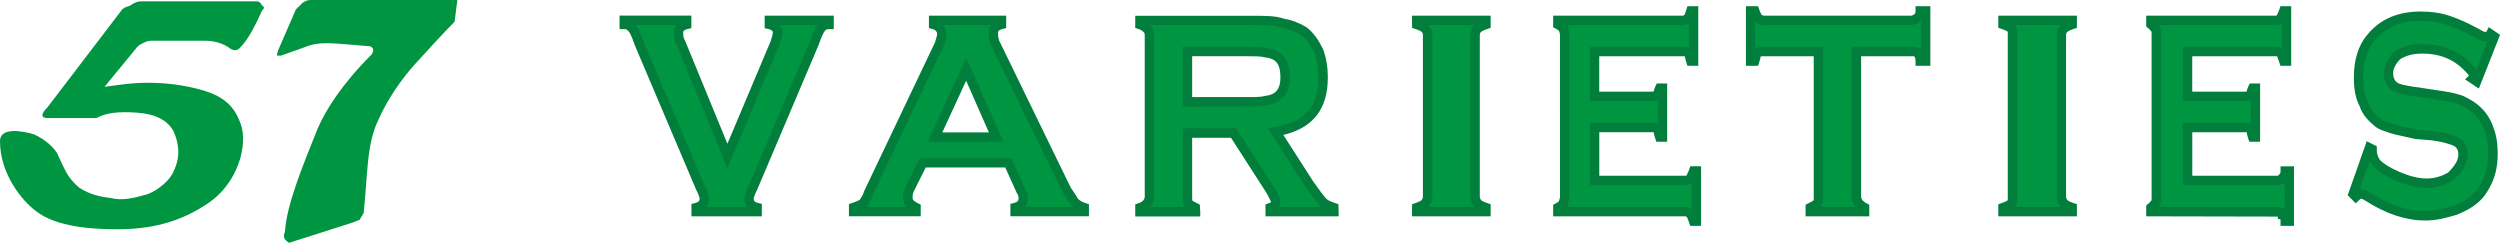 <svg xmlns="http://www.w3.org/2000/svg" viewBox="0 0 54.563 5.301"><path fill="#027E3C" d="M16.629 4.722h-1.538v-.271l.077-.019c.086-.022.101-.05.101-.108-.002-.013-.024-.082-.078-.19L13.855.988c-.06-.181-.112-.277-.127-.295-.053-.053-.057-.058-.104-.058h-.102v-.294h1.567v.272l-.078.019c-.1.024-.1.06-.1.078 0 .053 0 .117.042.181l.923 2.246.94-2.229c.023-.072.051-.155.051-.197 0-.018 0-.054-.1-.078l-.078-.019V.342h1.508v.294h-.102c-.07 0-.081.022-.086.032l-.019.026c-.014.017-.065.113-.123.286l-1.336 3.147c-.057.114-.079.184-.081.2 0 .055.014.083.1.104l.077.019v.271zm7.068-.288c-.085-.028-.125-.052-.167-.093-.011-.013-.025-.038-.045-.07-.032-.052-.073-.119-.113-.17L21.807.886c-.024-.073-.024-.118-.024-.175 0-.018 0-.054.099-.078L21.96.613V.342h-1.686v.272l.078.019c.062.016.1.056.1.107 0 .044-.031.137-.049.193l-1.547 3.247c-.017.065-.045.108-.072.15-.008.011-.015.022-.021.032-.046.023-.097.047-.166.07l-.069.024v.264h1.567v-.254l-.057-.028c-.121-.06-.121-.097-.121-.116 0-.025 0-.072.019-.132l.268-.535h1.736l.247.547c.043.062.043.099.043.12 0 .059-.014.086-.101.108l-.077.019v.271h1.715V4.458l-.069-.024zm-3.13-1.545l.519-1.128.496 1.128h-1.014zm7.053 1.569v.264h1.597l-.006-.267-.07-.023c-.077-.026-.149-.051-.191-.092-.054-.055-.145-.178-.281-.368l-.66-1.027c.653-.156.971-.568.971-1.256 0-.215-.029-.404-.1-.609-.102-.202-.196-.353-.364-.485-.168-.101-.33-.161-.489-.185-.166-.066-.41-.066-.719-.066h-2.531v.266l.07.023c.065.021.083.039.108.064.022.022.029.029.029.076v3.523c0 .029-.018.062-.03.075-.024.024-.041.042-.108.065l-.069.024v.264h1.419v-.103l-.01-.156-.056-.028c-.04-.021-.095-.049-.106-.058-.005-.013-.005-.057-.005-.083v-1.289h.848l.768 1.193c.089.149.103.212.107.212-.002.002-.014.011-.052.023l-.069.024zm.014-2.369l-.033.005c-.073.025-.223.025-.382.025h-1.2v-.892h1.2c.159 0 .309 0 .382.025l.033.005c.036 0 .108.021.154.045.082.049.157.129.157.386 0 .181-.049.29-.151.352-.053.027-.124.049-.161.049zm4.9 2.633h-1.716V4.458l.069-.024c.106-.036.133-.06.137-.064.015-.014.031-.047.031-.076V.77c0-.047-.008-.054-.028-.074-.006-.006-.034-.031-.139-.065l-.07-.023V.342h1.716v.266l-.07.023c-.104.034-.133.06-.138.064-.022.023-.029.03-.029.076v3.523c0 .029.018.062.029.075.006.005.032.028.139.065l.069.024v.264zm4.591.208h-.236l-.023-.07c-.019-.056-.037-.099-.047-.12-.017-.017-.021-.018-.033-.018H33.898v-.254l.056-.028c.032-.017.053-.031.069-.048.003-.01.006-.019.009-.029.007-.022.015-.049.015-.068V.77c0-.038-.008-.057-.015-.077-.003-.006-.005-.013-.007-.019-.019-.019-.039-.033-.069-.049L33.898.598V.342h2.827c.015 0 .019-.002.047-.029.003-.005.008-.023.013-.04l.044-.138h.236v1.301h-.236l-.023-.07c-.013-.037-.019-.07-.026-.098-.004-.018-.01-.04-.013-.047.003.007-.021.007-.041.007h-1.822V2h1.142c.018 0 .039 0 .049-.002-.004-.001-.001-.015.002-.024.009-.029.019-.062.035-.096l.028-.056h.226v1.272h-.235l-.024-.069c-.013-.038-.021-.071-.027-.1-.004-.018-.01-.039-.013-.046.003.007-.021.007-.04.007h-1.142v.95h1.882c.01 0 .015-.001.024-.009.006-.017.014-.031.021-.046.01-.019.022-.044.035-.082l.023-.07h.236v1.301zm3.672-.208h-1.39v-.254l.056-.028c.05-.025.104-.053.123-.07-.001-.005-.001-.049-.001-.075V1.228h-1.082c-.025 0-.066 0-.081.005h.001c.006 0 .001.021-.003.036-.007.028-.015.06-.026.097l-.023.07h-.266V.135h.266l.023.07c.013.038.025.064.035.083.006.012.013.024.018.037.016.009.037.017.057.017h3.198c.031 0 .065-.019.074-.028.024-.024.031-.031.031-.076V.135h.323v1.301h-.323V1.333c0-.075-.028-.103-.029-.105H40.619v3.066c0 .029.018.062.029.075.027.027.049.048.093.07l.056.029v.253zm12.13.09c-.417 0-.855-.144-1.3-.431-.06-.04-.096-.044-.096-.044-.007 0-.018.004-.043.029l-.073.073-.176-.179.415-1.178.22.111v.093c0 .069.023.138.071.209.092.089.224.171.43.259.444.19.763.185 1.062.007.037-.042.091-.096.145-.177.048-.071.071-.14.071-.209 0-.104-.033-.16-.121-.204l-.023-.007c-.089-.03-.224-.077-.445-.102l-.352-.029c-.123-.029-.218-.05-.298-.067-.101-.021-.179-.039-.23-.056l-.058-.019c-.085-.027-.181-.058-.263-.111-.176-.141-.301-.271-.367-.469-.086-.17-.123-.354-.123-.624 0-.383.101-.703.291-.926.28-.343.665-.51 1.174-.51.226 0 .441.032.625.094.207.069.426.169.669.304.065.043.102.047.102.047.01 0 .026 0 .031-.001l.053-.103.246.168-.463 1.173-.301-.201.084-.081c-.018-.033-.069-.085-.111-.128-.239-.238-.535-.354-.905-.354-.161 0-.295.026-.398.078-.071.024-.113.062-.168.144-.048.071-.071.14-.071.209 0 .155.081.205.143.23.085.028.238.057.448.083l.389.06c.199.028.394.06.556.124.136.068.261.132.39.261.122.121.207.26.262.425.061.152.094.345.094.565 0 .324-.068.579-.223.824-.123.217-.337.381-.671.515-.22.064-.438.126-.689.126zm-7.598-.09h-1.716V4.458l.069-.024c.102-.034.132-.059.139-.065-.001-.005-.001-.049-.001-.075V.77c0-.036 0-.072-.003-.082-.004 0-.035-.025-.134-.058l-.07-.023V.342h1.716v.266l-.07.023c-.103.034-.133.06-.138.064-.021.022-.029.029-.029.076v3.523c0 .029.017.062.028.073.009.009.036.032.14.066l.069.023v.265zm4.738.208h-.294v-.103c0-.019-.002-.034-.004-.046h-.055v-.054l-2.873-.006v-.232l.028-.029c.014-.014.031-.028.049-.041.004-.003.008-.006.012-.009v-.012l.03-.029c-.001-.005-.001-.049-.001-.075V.77c0-.036 0-.072-.003-.082l-.03-.03.001-.007c-.003-.002-.006-.004-.01-.007-.017-.013-.033-.026-.046-.039l-.03-.029V.342h2.827c.01 0 .015-.001.024-.01.006-.016.013-.03.021-.044.01-.019.022-.045.035-.083l.023-.07h.235v1.301h-.235l-.023-.07c-.011-.033-.022-.062-.031-.087-.008-.019-.014-.035-.019-.051H47.846V2h1.141c.018 0 .04 0 .049-.002-.003-.001 0-.015.003-.025.009-.028.018-.06.034-.093l.027-.058h.227v1.272h-.236l-.023-.07c-.013-.037-.019-.07-.026-.098-.004-.018-.01-.04-.013-.047.003.007-.021.007-.041.007h-1.141v.95h1.87l.026-.027c.023-.024.03-.031.03-.077v-.102h.294v1.301z"/><path fill-rule="evenodd" clip-rule="evenodd" fill="#009540" d="M6.782 0H9.981l-.059.474c-.237.237-.533.564-.859.919-.296.325-.622.799-.8 1.214-.267.532-.237 1.214-.326 2.043l-.089.147-.148.059-1.392.444c-.089-.06-.148-.118-.089-.237.03-.592.415-1.51.711-2.25.178-.415.533-.978 1.185-1.629.03-.06.03-.06.03-.118-.03-.029-.03-.06-.119-.06-.77-.059-1.037-.118-1.392.03l-.503.178H6.042s0-.03.03-.119L6.457.207c.059-.059.119-.118.148-.147C6.664.029 6.693 0 6.782 0zM5.716.119c.059.029.059.059 0 .118-.148.325-.296.622-.474.8-.029.029-.059.059-.119.059 0 0-.029 0-.088-.029-.148-.118-.355-.178-.563-.178H3.347c-.059 0-.119 0-.178.029-.059.03-.148.059-.207.148l-.681.829c.237-.029.562-.089.947-.089.533 0 .948.089 1.244.178.385.118.622.325.741.622.118.236.118.532.029.858-.119.385-.355.77-.8 1.036-.562.355-1.155.504-1.895.504-.799 0-1.392-.119-1.747-.386C.474 4.383 0 3.79 0 3.08c0-.297.444-.237.741-.148.207.089.474.296.533.474.148.297.177.444.444.682.267.178.503.207.711.236.237.06.503 0 .799-.089.237-.089.504-.325.563-.503.148-.296.119-.593 0-.858-.118-.237-.385-.386-.799-.415-.385-.029-.682 0-.889.118H1.037c-.148 0-.148-.089 0-.236L2.666.207c.059-.059.119-.059.178-.088.089-.059.148-.09.237-.09h2.518c.059 0 .089.03.119.09zm9.698 4.397h.892c-.04-.051-.06-.115-.06-.193 0-.075.069-.223.099-.282L17.676.908c.019-.057.09-.263.158-.345.003-.006.006-.011.01-.017h-.826c.046.057.056.12.056.164 0 .074-.03.166-.062.263l-1.138 2.699L14.773.987c-.066-.097-.066-.209-.066-.276 0-.044.01-.107.056-.164h-.89c.001.001.002.002.002.003.071.07.15.298.173.366l1.33 3.131c.027.054.097.201.097.276-0.0.078-.02.142-.06.193zm8.004 0c-.011-.01-.022-.021-.034-.032-.022-.021-.043-.056-.074-.106-.029-.048-.067-.109-.113-.171L21.617.963c-.04-.117-.04-.189-.04-.252 0-.044.01-.107.056-.164h-1.046c.044.054.07.121.07.193s-.026.157-.064.27L19.048 4.249c-.018.081-.061.146-.093.194-.01.016-.019.03-.027.045l-.015.028h.877c-.046-.049-.079-.11-.079-.193 0-.034 0-.105.035-.21l.33-.662h1.996l.293.652c.068.1.068.184.068.22 0 .078-.02.143-.06.193h1.044zm-3.172-1.423l.844-1.833.807 1.833h-1.651zm8.594 1.423c-.012-.01-.024-.021-.035-.032-.065-.065-.154-.185-.308-.398l-.827-1.289.153-.026c.658-.11.951-.444.951-1.083 0-.192-.026-.36-.084-.531-.083-.163-.164-.294-.292-.396-.135-.08-.271-.131-.427-.156-.151-.059-.389-.059-.664-.059h-2.21l.001.001c.047.047.091.101.091.223v3.523c0 .097-.048.179-.089.22-.001.001-.002.002-.002.003h.777l-.003-.003c-.058-.058-.058-.144-.058-.22V2.8h1.165l.83 1.29c.051.086.134.237.134.322 0 .043-.01.077-.026.104h.922zm-1.621-2.192H25.813V1.022h1.405c.183 0 .329 0 .433.03.077.005.172.038.236.07.237.141.263.39.263.565 0 .255-.084.429-.257.531-.07.036-.166.069-.242.074-.104.03-.25.03-.433.03zm3.95 2.192h1.015c-.001-.001-.002-.003-.004-.004-.04-.04-.088-.122-.088-.219V.77c0-.121.044-.176.09-.221 0-.001.001-.002.002-.003h-1.015c.001.001.002.002.002.003.043.041.09.097.09.221v3.523c0 .081-.035.168-.091.222 0 0-.001 0-.001.001zm3.021 0h2.596c.059 0 .102.019.135.041V4.001c-.033.021-.076.04-.135.04h-2.087V2.681h1.347c.047 0 .092 0 .135.019v-.515c-.043.019-.088.019-.135.019h-1.347V1.022h2.027c.047 0 .092 0 .135.019V.507c-.033.022-.076.04-.135.04H34.189l.03.03.002.045c.014.027.03.073.03.148v3.523c0 .05-.014.095-.023.128-.003.01-.006.019-.007.025v.042l-.028.023c-.002.001-.003.003-.004.004zm5.539 0h.777c-.001-.001-.002-.003-.004-.004-.04-.04-.088-.122-.088-.219V1.022h1.287c.076 0 .163 0 .223.061 0 0 0 .001.001.001V.455c-.001.001-.001.001-.002.001-.053.056-.14.091-.222.091h-3.198c-.068 0-.14-.024-.193-.065v.578c.056-.037.128-.037.193-.037h1.287V4.294c0 .075 0 .161-.06.22 0.0.001-.001.002-.002.003zm11.807-.385c.015 0 .096.004.205.077.416.267.805.398 1.187.398.223 0 .426-.059.623-.115.278-.112.46-.248.561-.426.136-.218.193-.431.193-.719 0-.194-.027-.361-.082-.495-.047-.142-.113-.251-.213-.351-.106-.105-.212-.158-.324-.215-.139-.056-.318-.085-.507-.111l-.387-.06c-.224-.027-.385-.059-.49-.093-.181-.072-.277-.222-.277-.423 0-.109.035-.219.106-.324.056-.084.131-.175.26-.218.12-.061.281-.094.477-.094.428 0 .771.136 1.05.415.052.051.096.095.127.139l.243-.617c-.021.002-.04.002-.058.002-.015 0-.096-.004-.205-.077-.225-.124-.432-.218-.627-.283-.162-.055-.356-.084-.56-.084-.449 0-.772.139-1.017.436-.159.186-.243.461-.243.794 0 .235.031.394.107.546.057.164.155.266.299.381.051.032.132.059.203.081l.061.019c.045.016.116.03.208.051.081.018.178.038.287.065l.34.026c.247.028.4.081.491.112l.035.012c.172.084.248.211.248.394 0 .109-.035.219-.106.324-.065.097-.129.16-.19.222-.395.244-.761.239-1.268.022-.229-.098-.385-.196-.506-.318-.027-.039-.05-.077-.067-.114l-.219.621c.012-.001.022-.001.033-.001zm-7.571.385h1.015c-.001-.001-.002-.003-.004-.004-.053-.051-.088-.138-.088-.219V.77c0-.124.047-.18.091-.223 0 0 .001 0 .001-.001h-1.015c0 .001.001.001.001.001.06.06.06.125.06.223v3.523c0 .075 0 .161-.06.22 0.0.001-.001.002-.002.003zm3.148 0h2.615c.037 0 .093.017.135.051v-.577c-.042.034-.098.051-.135.051h-2.086V2.681h1.346c.047 0 .092 0 .135.019v-.515c-.044.019-.088.019-.135.019h-1.346V1.022h2.027c.045 0 .09 0 .134.019V.507c-.032.022-.076.04-.134.04h-2.557c.006.009.011.017.015.026.038.053.038.112.038.197v3.523c0 .065 0 .138-.038.194-.004.01-.009.02-.015.028z"/></svg>